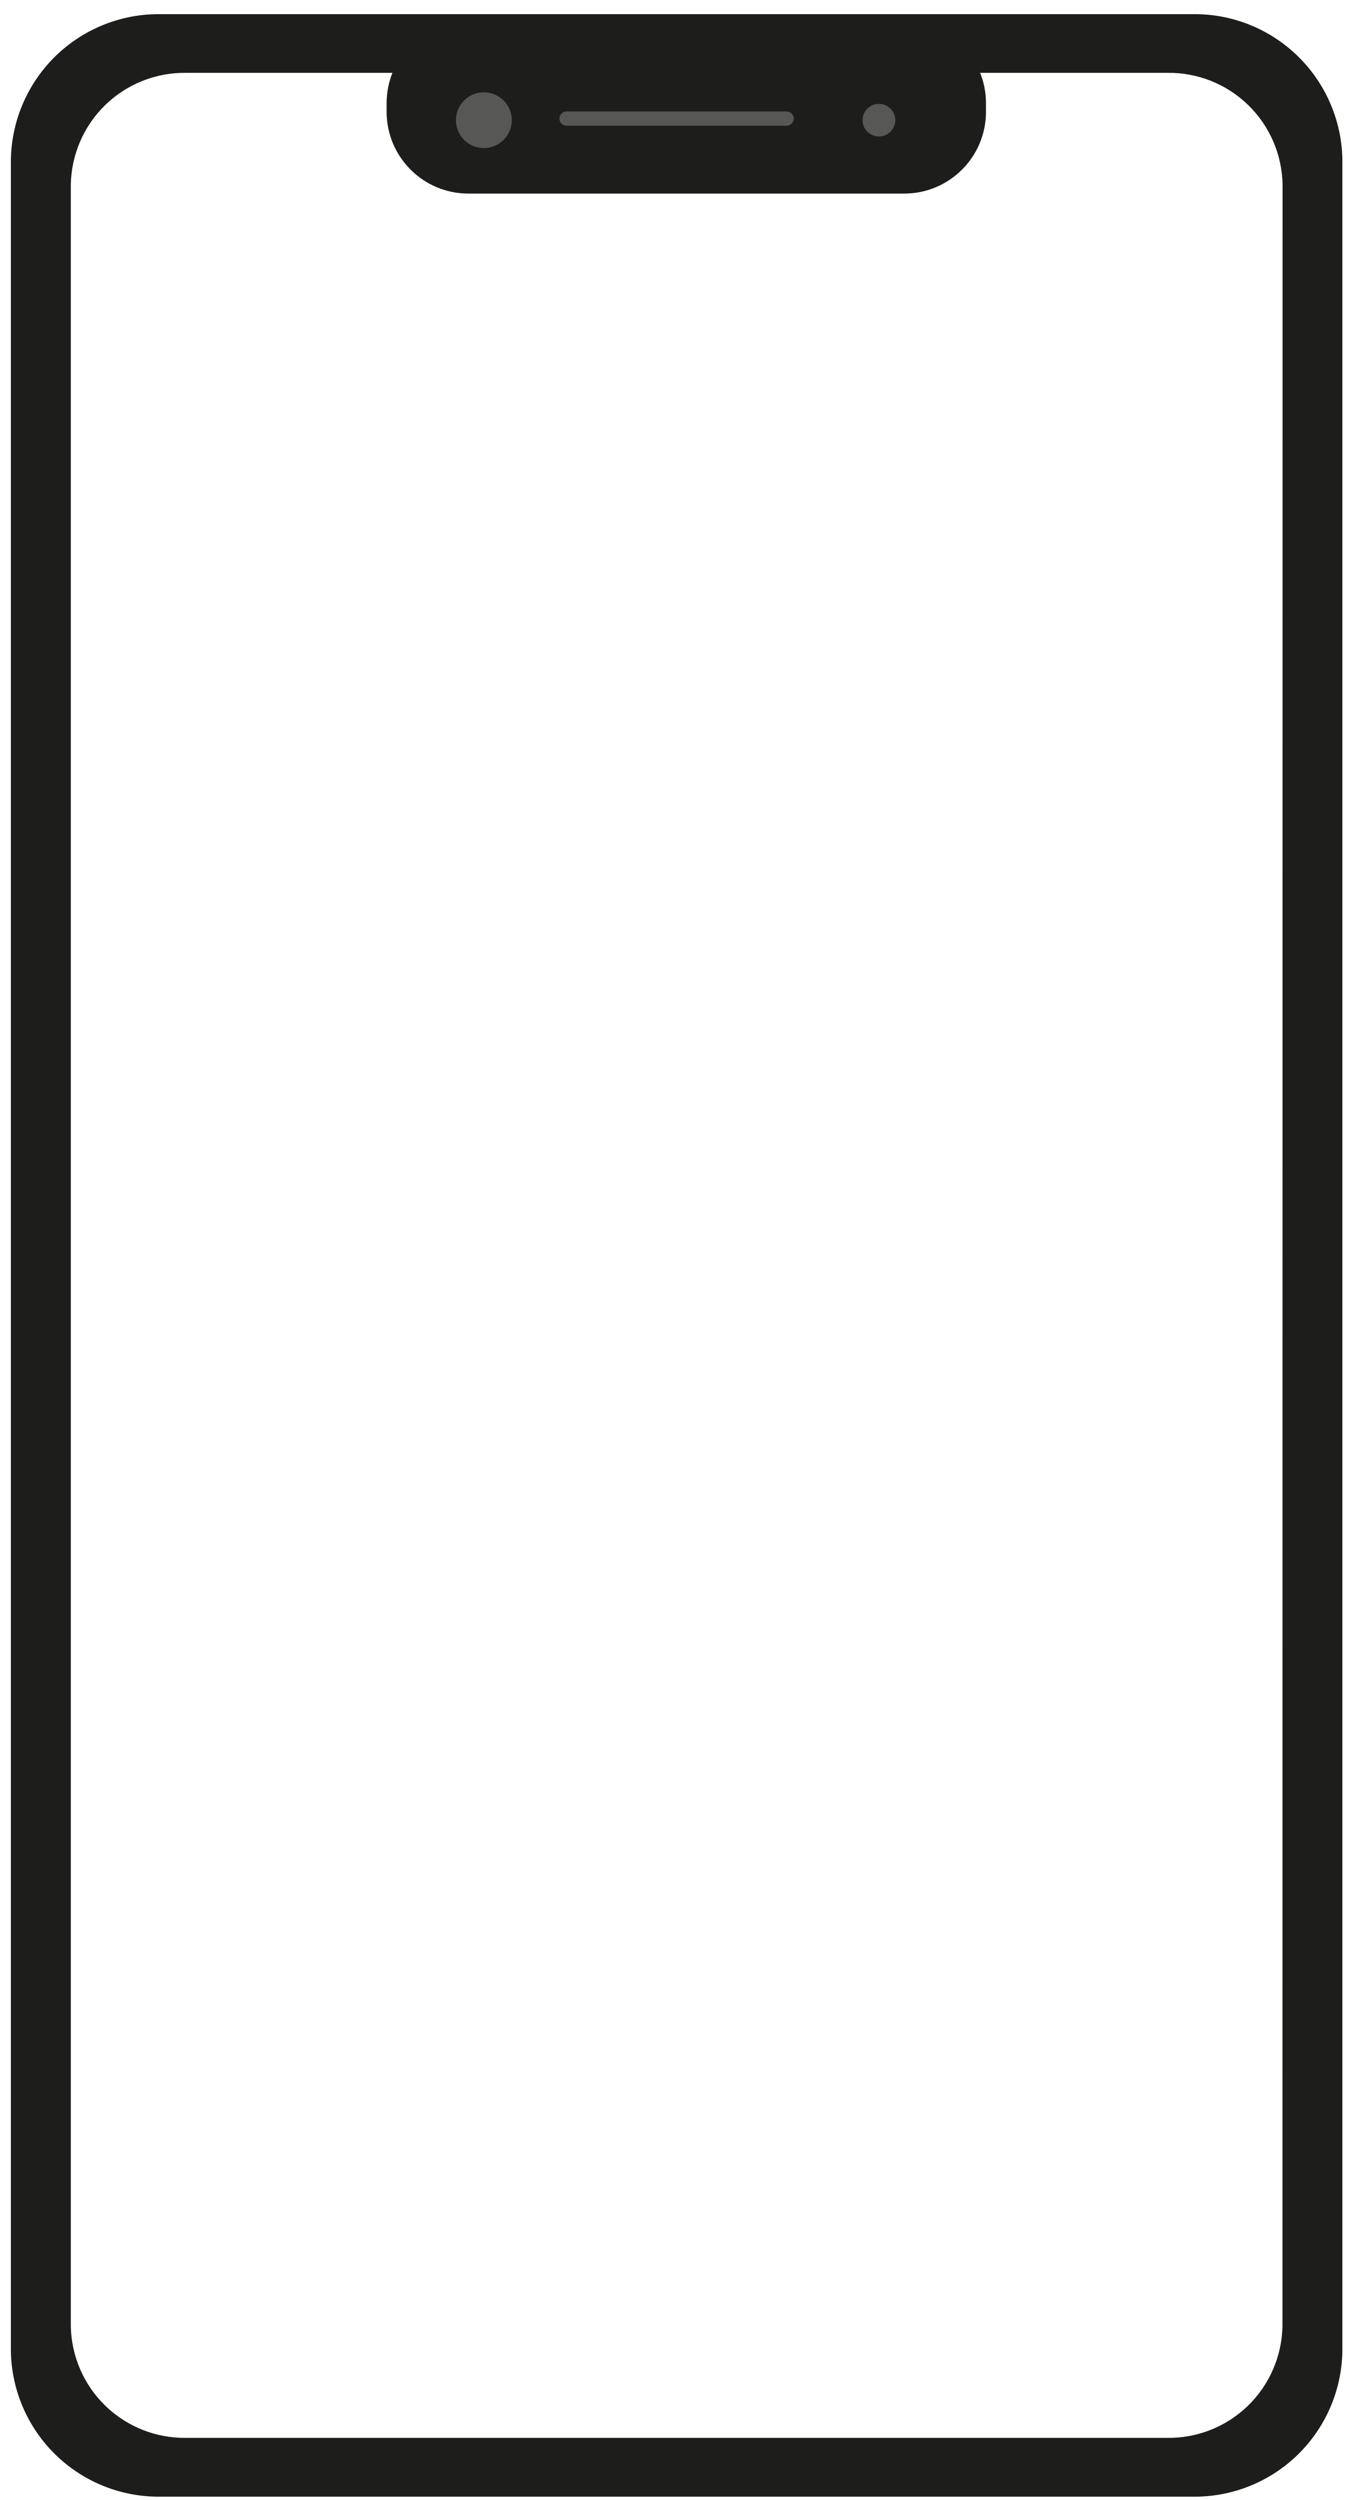 <svg width="76" height="140" viewBox="0 0 76 140" fill="none" xmlns="http://www.w3.org/2000/svg">
<path d="M66.78 1.293H9.011C6.954 1.259 4.967 2.043 3.486 3.473C2.005 4.903 1.151 6.862 1.11 8.921V131.671C1.149 133.731 2.003 135.692 3.484 137.123C4.965 138.554 6.953 139.339 9.011 139.305H66.78C68.838 139.339 70.826 138.554 72.307 137.123C73.788 135.692 74.642 133.731 74.681 131.671V8.921C74.641 6.862 73.786 4.903 72.305 3.473C70.824 2.043 68.837 1.259 66.78 1.293V1.293ZM72.325 130.27C72.29 132.09 71.536 133.822 70.227 135.086C68.918 136.35 67.162 137.043 65.344 137.012H10.453C8.633 137.044 6.876 136.352 5.566 135.088C4.256 133.824 3.501 132.091 3.466 130.27V10.322C3.501 8.501 4.256 6.768 5.566 5.504C6.876 4.24 8.633 3.548 10.453 3.58H65.35C67.169 3.548 68.926 4.24 70.235 5.505C71.544 6.769 72.298 8.502 72.331 10.322L72.325 130.27Z" fill="#1D1D1B" stroke="#1D1D1B" stroke-miterlimit="10"/>
<path d="M50.642 1.7H26.232C23.979 1.7 22.152 3.528 22.152 5.784V6.257C22.152 8.512 23.979 10.34 26.232 10.34H50.642C52.895 10.34 54.721 8.512 54.721 6.257V5.784C54.721 3.528 52.895 1.7 50.642 1.7Z" fill="#1D1D1B" stroke="#1D1D1B" stroke-miterlimit="10"/>
<path d="M27.099 8.79C28.239 8.79 29.163 7.867 29.163 6.73C29.163 5.592 28.239 4.67 27.099 4.67C25.959 4.67 25.035 5.592 25.035 6.73C25.035 7.867 25.959 8.79 27.099 8.79Z" fill="#575756" stroke="#1D1D1B" stroke-miterlimit="10"/>
<path d="M44.056 5.742H31.729C31.233 5.742 30.831 6.144 30.831 6.64C30.831 7.136 31.233 7.538 31.729 7.538H44.056C44.552 7.538 44.954 7.136 44.954 6.64C44.954 6.144 44.552 5.742 44.056 5.742Z" fill="#575756" stroke="#1D1D1B" stroke-miterlimit="10"/>
<path d="M49.224 8.143C50.007 8.143 50.642 7.51 50.642 6.73C50.642 5.949 50.007 5.317 49.224 5.317C48.441 5.317 47.807 5.949 47.807 6.73C47.807 7.51 48.441 8.143 49.224 8.143Z" fill="#575756" stroke="#1D1D1B" stroke-miterlimit="10"/>
</svg>
